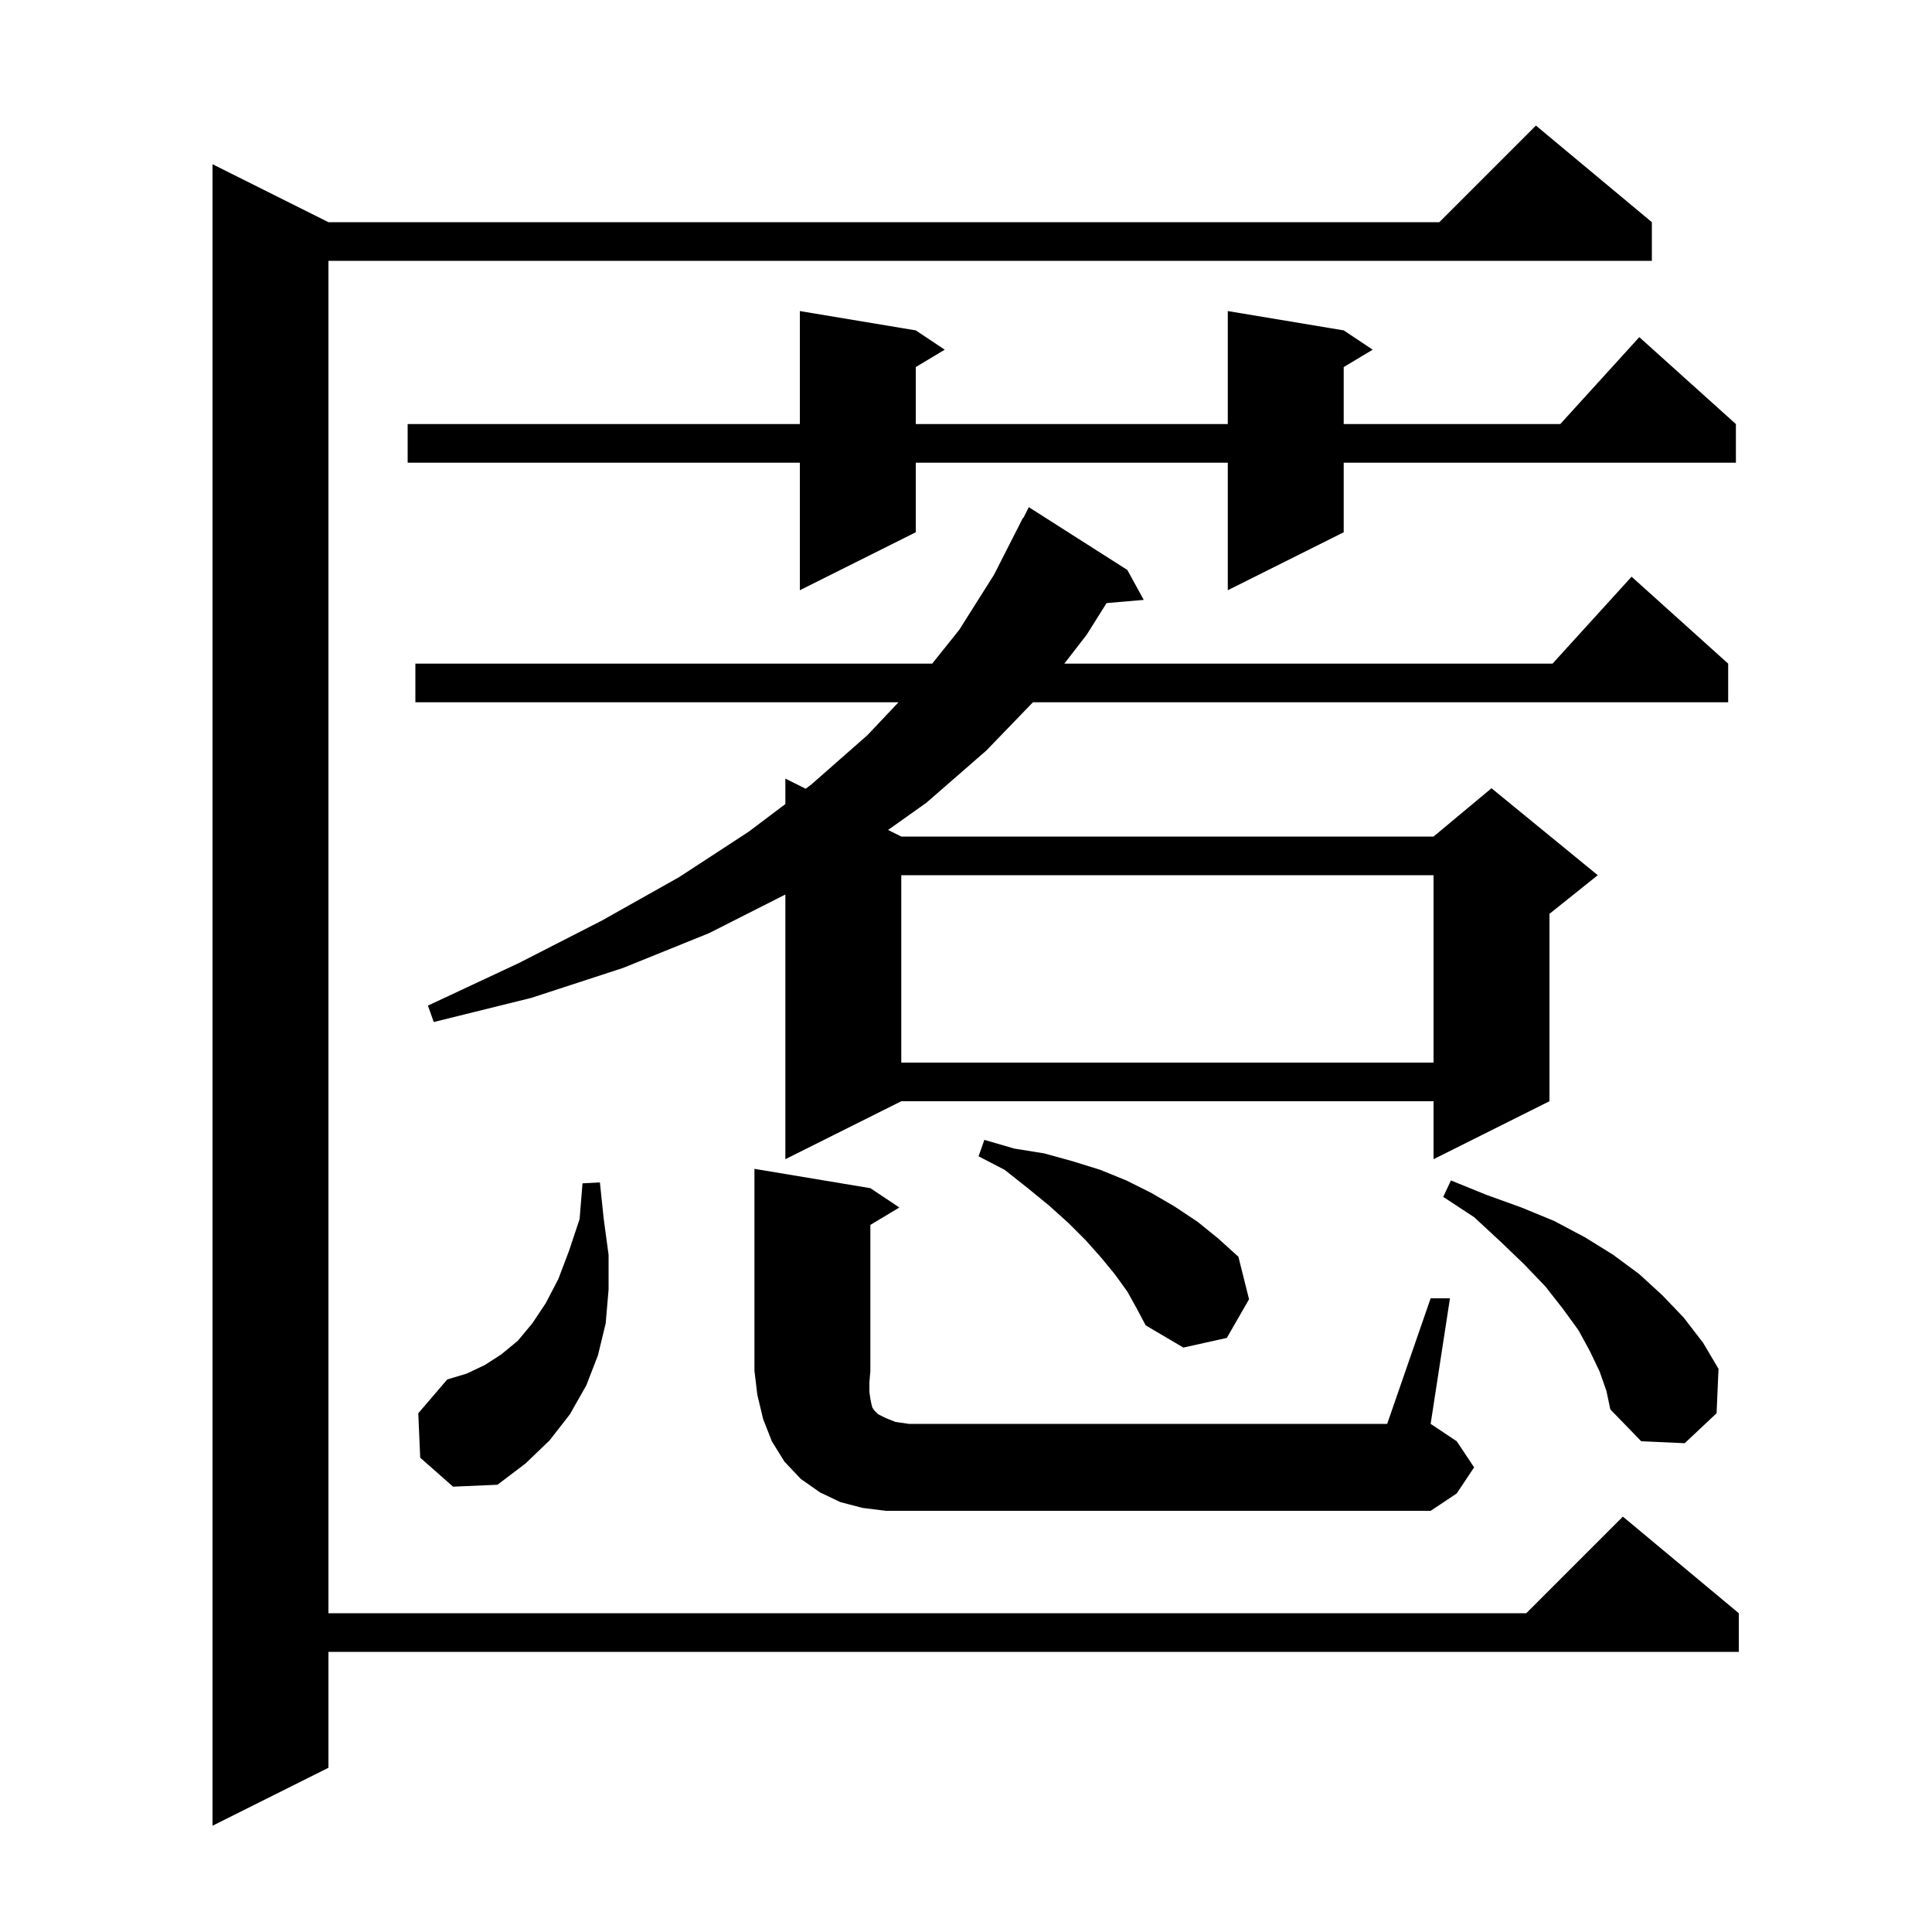 <svg xmlns="http://www.w3.org/2000/svg" xmlns:xlink="http://www.w3.org/1999/xlink" version="1.1" baseProfile="full" viewBox="0 0 200 200" width="200" height="200">
<g fill="black">
<path d="M 171.0 23.0 L 171.0 27.0 L 34.0 27.0 L 34.0 167.0 L 158.0 167.0 L 168.0 157.0 L 180.0 167.0 L 180.0 171.0 L 34.0 171.0 L 34.0 183.0 L 22.0 189.0 L 22.0 17.0 L 34.0 23.0 L 149.0 23.0 L 159.0 13.0 Z M 148.1 134.4 L 150.1 134.4 L 148.1 147.4 L 150.8 149.2 L 152.6 151.9 L 150.8 154.6 L 148.1 156.4 L 91.7 156.4 L 89.3 156.1 L 87.0 155.5 L 84.9 154.5 L 82.9 153.1 L 81.2 151.3 L 79.9 149.2 L 79.0 146.9 L 78.4 144.4 L 78.1 141.9 L 78.1 121.0 L 90.1 123.0 L 93.1 125.0 L 90.1 126.8 L 90.1 141.9 L 90.0 143.1 L 90.0 144.1 L 90.1 144.8 L 90.2 145.3 L 90.3 145.7 L 90.5 146.0 L 90.9 146.4 L 91.7 146.8 L 92.7 147.2 L 94.1 147.4 L 143.6 147.4 Z M 43.5 150.9 L 43.3 146.3 L 46.3 142.8 L 48.3 142.2 L 50.2 141.3 L 51.9 140.2 L 53.6 138.8 L 55.1 137.0 L 56.5 134.9 L 57.8 132.4 L 58.9 129.5 L 60.0 126.2 L 60.3 122.5 L 62.1 122.4 L 62.5 126.2 L 63.0 129.9 L 63.0 133.5 L 62.7 137.0 L 61.9 140.3 L 60.7 143.4 L 59.0 146.4 L 56.9 149.1 L 54.4 151.5 L 51.5 153.7 L 46.9 153.9 Z M 165.6 142.0 L 164.6 139.9 L 163.4 137.7 L 161.8 135.5 L 160.0 133.2 L 157.8 130.9 L 155.3 128.5 L 152.6 126.0 L 149.4 123.9 L 150.2 122.2 L 153.9 123.7 L 157.5 125.0 L 160.9 126.4 L 164.1 128.1 L 167.0 129.9 L 169.7 131.9 L 172.1 134.1 L 174.3 136.4 L 176.3 139.0 L 177.9 141.7 L 177.7 146.3 L 174.4 149.4 L 169.9 149.2 L 166.7 145.9 L 166.3 144.0 Z M 116.7 133.7 L 115.4 131.9 L 114.0 130.2 L 112.4 128.4 L 110.6 126.6 L 108.6 124.8 L 106.4 123.0 L 104.0 121.1 L 101.3 119.7 L 101.9 118.0 L 105.0 118.9 L 108.1 119.4 L 111.0 120.2 L 113.9 121.1 L 116.6 122.2 L 119.2 123.5 L 121.6 124.9 L 124.0 126.5 L 126.1 128.2 L 128.2 130.1 L 129.3 134.5 L 127.0 138.5 L 122.5 139.5 L 118.6 137.2 L 117.7 135.5 Z M 116.7 59.0 L 118.4 62.1 L 114.549 62.432 L 112.5 65.7 L 110.177 68.7 L 160.718 68.7 L 168.9 59.7 L 178.9 68.7 L 178.9 72.7 L 106.928 72.7 L 102.1 77.7 L 95.9 83.1 L 91.934 85.917 L 93.3 86.6 L 148.4 86.6 L 154.4 81.6 L 165.4 90.6 L 160.4 94.6 L 160.4 114.0 L 148.4 120.0 L 148.4 114.0 L 93.3 114.0 L 81.3 120.0 L 81.3 92.601 L 73.4 96.6 L 64.5 100.2 L 55.0 103.3 L 44.9 105.8 L 44.3 104.1 L 53.7 99.7 L 62.3 95.3 L 70.3 90.8 L 77.5 86.1 L 81.3 83.235 L 81.3 80.6 L 83.402 81.651 L 84.0 81.2 L 89.8 76.1 L 93.011 72.7 L 43.0 72.7 L 43.0 68.7 L 96.5 68.7 L 99.3 65.2 L 102.9 59.5 L 105.9 53.6 L 105.94 53.62 L 106.5 52.5 Z M 93.3 90.6 L 93.3 110.0 L 148.4 110.0 L 148.4 90.6 Z M 139.1 34.2 L 142.1 36.2 L 139.1 38.0 L 139.1 43.9 L 161.518 43.9 L 169.7 34.9 L 179.7 43.9 L 179.7 47.9 L 139.1 47.9 L 139.1 55.1 L 127.1 61.1 L 127.1 47.9 L 94.8 47.9 L 94.8 55.1 L 82.8 61.1 L 82.8 47.9 L 42.2 47.9 L 42.2 43.9 L 82.8 43.9 L 82.8 32.2 L 94.8 34.2 L 97.8 36.2 L 94.8 38.0 L 94.8 43.9 L 127.1 43.9 L 127.1 32.2 Z " />
</g>
</svg>

